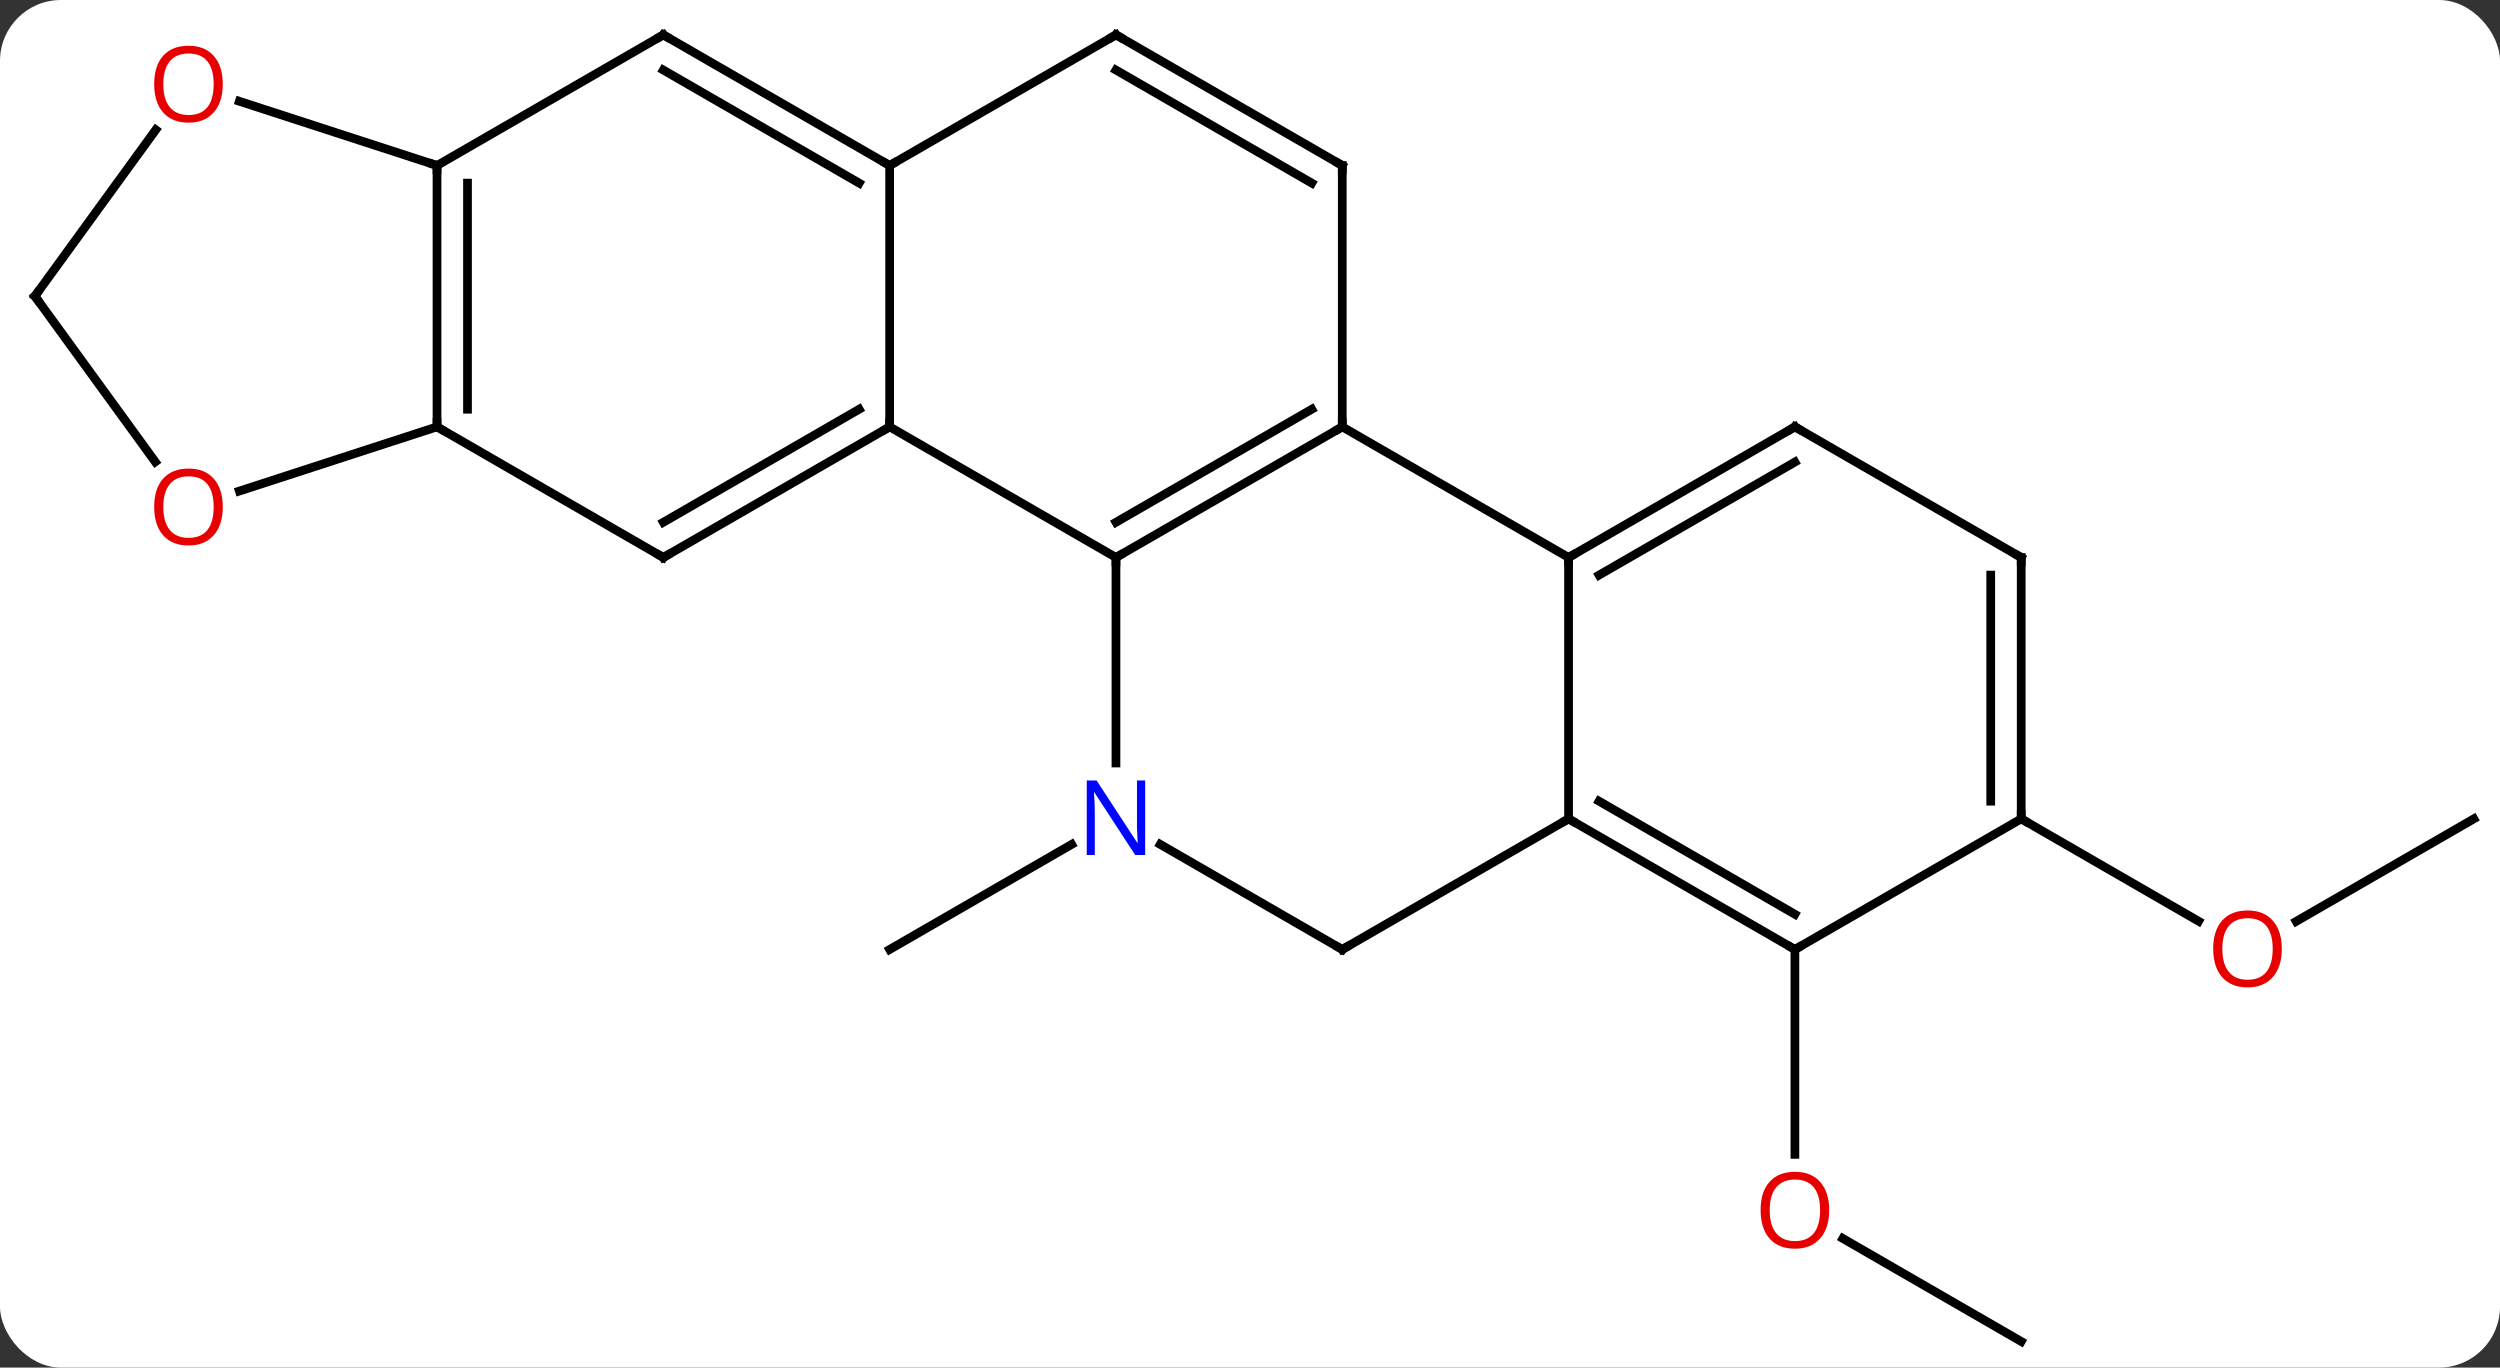 <svg width="287" viewBox="0 0 287 157" style="fill-opacity:1; color-rendering:auto; color-interpolation:auto; text-rendering:auto; stroke:black; stroke-linecap:square; stroke-miterlimit:10; shape-rendering:auto; stroke-opacity:1; fill:black; stroke-dasharray:none; font-weight:normal; stroke-width:1; font-family:'Open Sans'; font-style:normal; stroke-linejoin:miter; font-size:12; stroke-dashoffset:0; image-rendering:auto;" height="157" class="cas-substance-image" xmlns:xlink="http://www.w3.org/1999/xlink" xmlns="http://www.w3.org/2000/svg"><rect x="0" y="0" width="287" height="157" fill="#333333" stroke="none"/><svg class="cas-substance-single-component"><rect y="0" x="0" width="287" stroke="none" ry="7" rx="7" height="157" fill="white" class="cas-substance-group"/><svg y="0" x="0" width="287" viewBox="0 0 287 157" style="fill:black;" height="157" class="cas-substance-single-component-image"><svg><g><g transform="translate(144,79)" style="text-rendering:geometricPrecision; color-rendering:optimizeQuality; color-interpolation:linearRGB; stroke-linecap:butt; image-rendering:optimizeQuality;"><line y2="17.935" y1="30" x2="-20.972" x1="-41.868" style="fill:none;"/><line y2="75" y1="63.179" x2="88.035" x1="67.56" style="fill:none;"/><line y2="30" y1="53.523" x2="62.055" x1="62.055" style="fill:none;"/><line y2="15" y1="26.774" x2="139.995" x1="119.603" style="fill:none;"/><line y2="15" y1="26.759" x2="88.035" x1="108.401" style="fill:none;"/><line y2="-30" y1="-15" x2="10.092" x1="-15.888" style="fill:none;"/><line y2="-32.021" y1="-19.041" x2="6.592" x1="-15.888" style="fill:none;"/><line y2="-30" y1="-15" x2="-41.868" x1="-15.888" style="fill:none;"/><line y2="8.594" y1="-15" x2="-15.888" x1="-15.888" style="fill:none;"/><line y2="-15" y1="-30" x2="36.072" x1="10.092" style="fill:none;"/><line y2="-60" y1="-30" x2="10.092" x1="10.092" style="fill:none;"/><line y2="-60" y1="-30" x2="-41.868" x1="-41.868" style="fill:none;"/><line y2="-15" y1="-30" x2="-67.851" x1="-41.868" style="fill:none;"/><line y2="-19.041" y1="-32.021" x2="-67.851" x1="-45.368" style="fill:none;"/><line y2="30" y1="17.935" x2="10.092" x1="-10.804" style="fill:none;"/><line y2="15" y1="-15" x2="36.072" x1="36.072" style="fill:none;"/><line y2="-30" y1="-15" x2="62.055" x1="36.072" style="fill:none;"/><line y2="-25.959" y1="-12.979" x2="62.055" x1="39.572" style="fill:none;"/><line y2="-75" y1="-60" x2="-15.888" x1="10.092" style="fill:none;"/><line y2="-70.959" y1="-57.979" x2="-15.888" x1="6.592" style="fill:none;"/><line y2="-75" y1="-60" x2="-15.888" x1="-41.868" style="fill:none;"/><line y2="-75" y1="-60" x2="-67.851" x1="-41.868" style="fill:none;"/><line y2="-70.959" y1="-57.979" x2="-67.851" x1="-45.368" style="fill:none;"/><line y2="-30" y1="-15" x2="-93.831" x1="-67.851" style="fill:none;"/><line y2="15" y1="30" x2="36.072" x1="10.092" style="fill:none;"/><line y2="30" y1="15" x2="62.055" x1="36.072" style="fill:none;"/><line y2="25.959" y1="12.979" x2="62.055" x1="39.572" style="fill:none;"/><line y2="-15" y1="-30" x2="88.035" x1="62.055" style="fill:none;"/><line y2="-60" y1="-75" x2="-93.831" x1="-67.851" style="fill:none;"/><line y2="-60" y1="-30" x2="-93.831" x1="-93.831" style="fill:none;"/><line y2="-57.979" y1="-32.021" x2="-90.331" x1="-90.331" style="fill:none;"/><line y2="-22.627" y1="-30" x2="-116.521" x1="-93.831" style="fill:none;"/><line y2="15" y1="30" x2="88.035" x1="62.055" style="fill:none;"/><line y2="15" y1="-15" x2="88.035" x1="88.035" style="fill:none;"/><line y2="12.979" y1="-12.979" x2="84.535" x1="84.535" style="fill:none;"/><line y2="-67.373" y1="-60" x2="-116.521" x1="-93.831" style="fill:none;"/><line y2="-45" y1="-25.977" x2="-139.995" x1="-126.173" style="fill:none;"/><line y2="-45" y1="-64.098" x2="-139.995" x1="-126.118" style="fill:none;"/></g><g transform="translate(144,79)" style="fill:rgb(230,0,0); text-rendering:geometricPrecision; color-rendering:optimizeQuality; image-rendering:optimizeQuality; font-family:'Open Sans'; stroke:rgb(230,0,0); color-interpolation:linearRGB;"><path style="stroke:none;" d="M65.993 59.93 Q65.993 61.992 64.953 63.172 Q63.914 64.352 62.071 64.352 Q60.18 64.352 59.149 63.188 Q58.117 62.023 58.117 59.914 Q58.117 57.82 59.149 56.672 Q60.18 55.523 62.071 55.523 Q63.93 55.523 64.961 56.695 Q65.993 57.867 65.993 59.93 ZM59.164 59.93 Q59.164 61.664 59.907 62.57 Q60.649 63.477 62.071 63.477 Q63.492 63.477 64.219 62.578 Q64.946 61.68 64.946 59.93 Q64.946 58.195 64.219 57.305 Q63.492 56.414 62.071 56.414 Q60.649 56.414 59.907 57.312 Q59.164 58.211 59.164 59.93 Z"/><path style="stroke:none;" d="M117.953 29.93 Q117.953 31.992 116.913 33.172 Q115.874 34.352 114.031 34.352 Q112.14 34.352 111.109 33.188 Q110.078 32.023 110.078 29.914 Q110.078 27.82 111.109 26.672 Q112.14 25.523 114.031 25.523 Q115.89 25.523 116.921 26.695 Q117.953 27.867 117.953 29.93 ZM111.124 29.93 Q111.124 31.664 111.867 32.57 Q112.609 33.477 114.031 33.477 Q115.453 33.477 116.179 32.578 Q116.906 31.68 116.906 29.93 Q116.906 28.195 116.179 27.305 Q115.453 26.414 114.031 26.414 Q112.609 26.414 111.867 27.312 Q111.124 28.211 111.124 29.93 Z"/></g><g transform="translate(144,79)" style="stroke-linecap:butt; text-rendering:geometricPrecision; color-rendering:optimizeQuality; image-rendering:optimizeQuality; font-family:'Open Sans'; color-interpolation:linearRGB; stroke-miterlimit:5;"><path style="fill:none;" d="M-15.455 -15.25 L-15.888 -15 L-15.888 -14.5"/><path style="fill:none;" d="M9.659 -29.75 L10.092 -30 L10.092 -30.5"/><path style="fill:none;" d="M-42.301 -29.75 L-41.868 -30 L-41.868 -30.5"/><path style="fill:rgb(0,5,255); stroke:none;" d="M-12.536 19.156 L-13.677 19.156 L-18.365 11.969 L-18.411 11.969 Q-18.318 13.234 -18.318 14.281 L-18.318 19.156 L-19.24 19.156 L-19.24 10.594 L-18.115 10.594 L-13.443 17.75 L-13.396 17.75 Q-13.396 17.594 -13.443 16.734 Q-13.49 15.875 -13.474 15.5 L-13.474 10.594 L-12.536 10.594 L-12.536 19.156 Z"/><path style="fill:none;" d="M36.505 -15.25 L36.072 -15 L36.072 -14.5"/><path style="fill:none;" d="M10.092 -59.5 L10.092 -60 L9.659 -60.25"/><path style="fill:none;" d="M-42.301 -60.25 L-41.868 -60 L-41.435 -60.25"/><path style="fill:none;" d="M-67.418 -15.25 L-67.851 -15 L-68.284 -15.25"/><path style="fill:none;" d="M9.659 29.75 L10.092 30 L10.525 29.75"/><path style="fill:none;" d="M36.505 15.25 L36.072 15 L35.639 15.25"/><path style="fill:none;" d="M61.622 -29.75 L62.055 -30 L62.488 -29.75"/><path style="fill:none;" d="M-15.455 -74.75 L-15.888 -75 L-16.321 -74.75"/><path style="fill:none;" d="M-67.418 -74.75 L-67.851 -75 L-68.284 -74.75"/><path style="fill:none;" d="M-93.831 -30.5 L-93.831 -30 L-93.398 -29.75"/><path style="fill:none;" d="M61.622 29.75 L62.055 30 L62.488 29.75"/><path style="fill:none;" d="M87.602 -15.25 L88.035 -15 L88.035 -14.5"/><path style="fill:none;" d="M-93.831 -59.5 L-93.831 -60 L-94.306 -60.154"/><path style="fill:rgb(230,0,0); stroke:none;" d="M-118.424 -20.8 Q-118.424 -18.738 -119.463 -17.558 Q-120.502 -16.378 -122.345 -16.378 Q-124.236 -16.378 -125.267 -17.543 Q-126.299 -18.707 -126.299 -20.816 Q-126.299 -22.91 -125.267 -24.058 Q-124.236 -25.207 -122.345 -25.207 Q-120.486 -25.207 -119.455 -24.035 Q-118.424 -22.863 -118.424 -20.8 ZM-125.252 -20.8 Q-125.252 -19.066 -124.509 -18.16 Q-123.767 -17.253 -122.345 -17.253 Q-120.924 -17.253 -120.197 -18.152 Q-119.47 -19.05 -119.47 -20.8 Q-119.47 -22.535 -120.197 -23.425 Q-120.924 -24.316 -122.345 -24.316 Q-123.767 -24.316 -124.509 -23.418 Q-125.252 -22.519 -125.252 -20.8 Z"/><path style="fill:none;" d="M88.035 14.5 L88.035 15 L88.468 15.25"/><path style="fill:rgb(230,0,0); stroke:none;" d="M-118.424 -69.34 Q-118.424 -67.278 -119.463 -66.098 Q-120.502 -64.918 -122.345 -64.918 Q-124.236 -64.918 -125.267 -66.082 Q-126.299 -67.247 -126.299 -69.356 Q-126.299 -71.45 -125.267 -72.598 Q-124.236 -73.747 -122.345 -73.747 Q-120.486 -73.747 -119.455 -72.575 Q-118.424 -71.403 -118.424 -69.34 ZM-125.252 -69.34 Q-125.252 -67.606 -124.509 -66.7 Q-123.767 -65.793 -122.345 -65.793 Q-120.924 -65.793 -120.197 -66.692 Q-119.47 -67.59 -119.47 -69.34 Q-119.47 -71.075 -120.197 -71.965 Q-120.924 -72.856 -122.345 -72.856 Q-123.767 -72.856 -124.509 -71.957 Q-125.252 -71.059 -125.252 -69.34 Z"/><path style="fill:none;" d="M-139.701 -44.596 L-139.995 -45 L-139.701 -45.404"/></g></g></svg></svg></svg></svg>